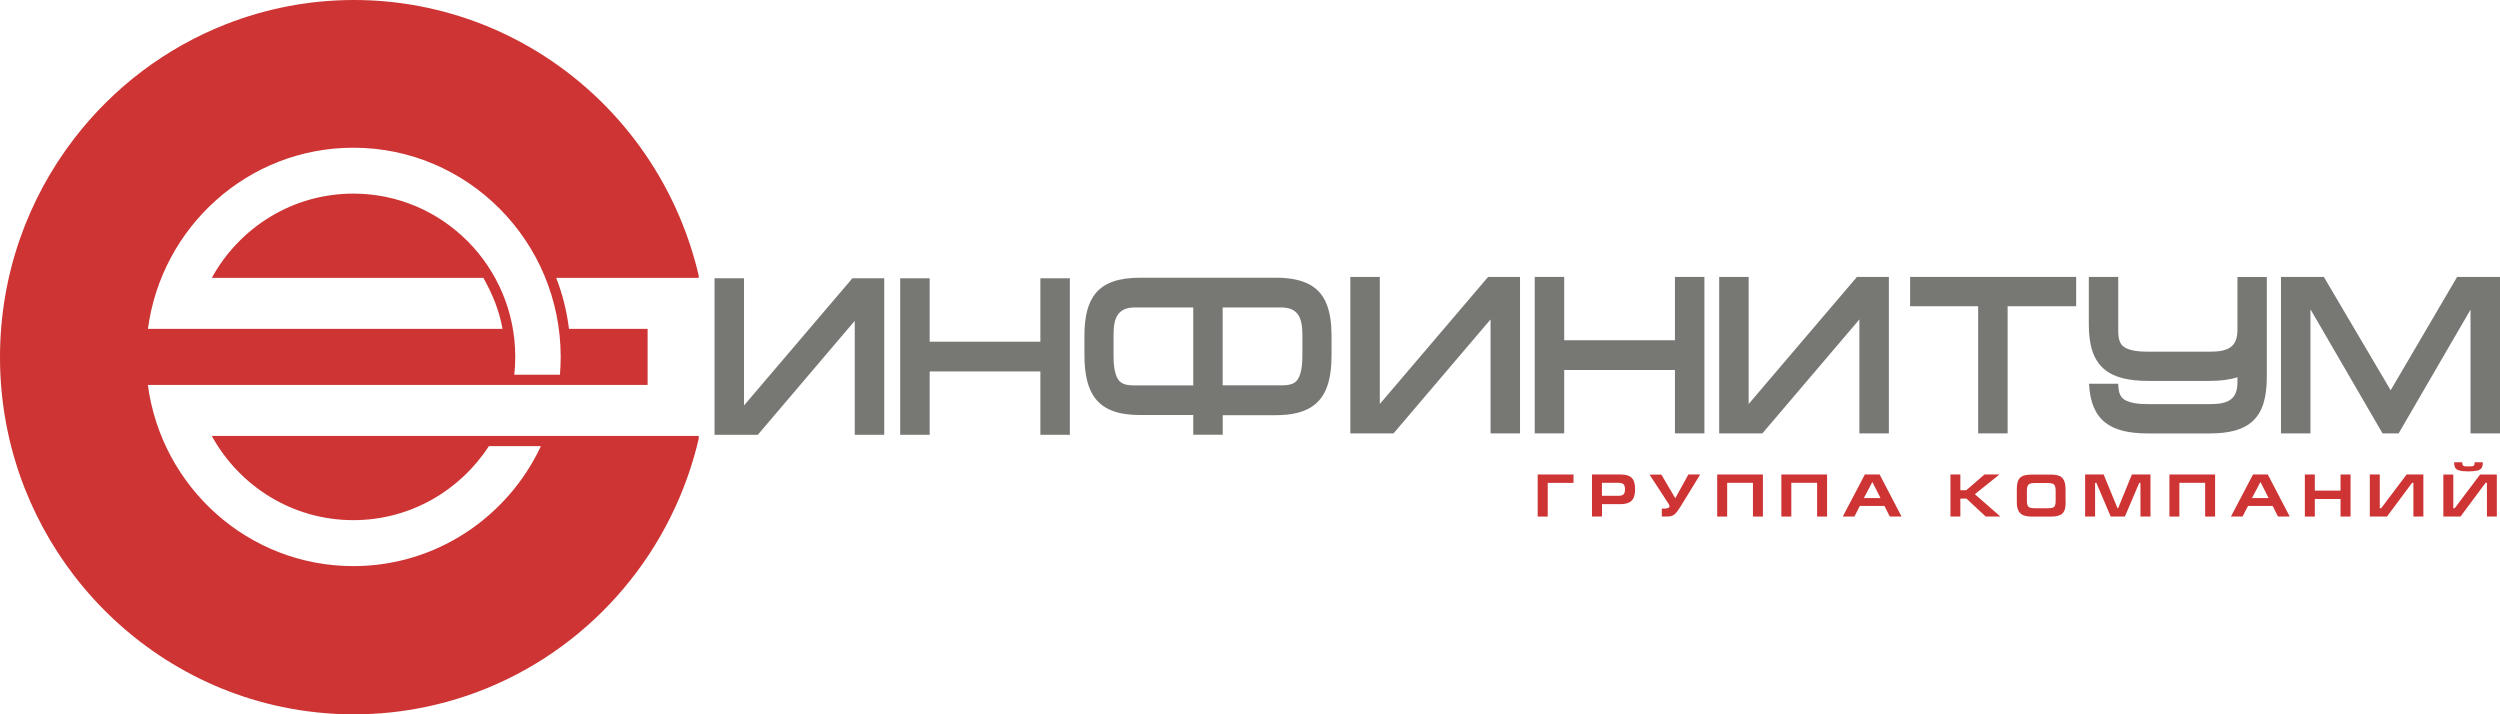 <svg width="119" height="34" viewBox="0 0 119 34" fill="none" xmlns="http://www.w3.org/2000/svg">
    <g clip-path="url(#clip0)">
        <path
                d="M100.828 18.264C100.831 18.466 100.853 18.716 100.972 18.881C101.211 19.217 101.898 19.236 102.256 19.236H105.179C105.973 19.236 106.503 19.074 106.503 18.2V17.956C106.136 18.077 105.693 18.131 105.169 18.131H102.256C100.369 18.131 99.428 17.469 99.428 15.47V13.181H100.828V15.743C100.828 15.948 100.847 16.211 100.972 16.386C101.211 16.721 101.898 16.74 102.256 16.74H105.179C105.973 16.74 106.503 16.579 106.503 15.705V13.206V13.184H107.9V13.206V15.454V17.953C107.9 19.926 107.059 20.632 105.169 20.632H102.256C100.464 20.632 99.528 20.037 99.437 18.267H100.828V18.264Z"
                fill="#777773"/>
        <path
                d="M61.994 16.899C61.994 17.263 61.972 17.956 61.642 18.197C61.47 18.324 61.209 18.343 61.005 18.343H59.002H58.199V14.634H59.002H60.965C61.834 14.634 61.994 15.173 61.994 15.974V16.899ZM56.796 18.346H55.992H53.992C53.788 18.346 53.528 18.327 53.355 18.2C53.023 17.96 53.004 17.263 53.004 16.902V15.974C53.004 15.173 53.164 14.634 54.033 14.634H55.995H56.799V18.346H56.796ZM62.39 13.573C61.981 13.336 61.435 13.219 60.717 13.219H59.002H55.995H54.281C53.258 13.219 52.583 13.453 52.166 13.944C51.783 14.397 51.619 15.065 51.619 15.98V16.895C51.619 17.823 51.776 18.526 52.166 19.002C52.577 19.505 53.242 19.755 54.263 19.755H55.995H56.799V20.693H58.202V19.762H59.006H60.739C61.451 19.762 61.991 19.638 62.393 19.391C63.108 18.954 63.382 18.124 63.382 16.899V15.983C63.378 14.771 63.096 13.988 62.39 13.573Z"
                fill="#777773"/>
        <path
                d="M79.727 13.181H81.13V20.629H79.727V17.611H74.456V20.629H73.053V13.181H74.456V16.196H79.727V13.181Z"
                fill="#777773"/>
        <path
                d="M49.522 13.247H50.925V20.696H49.522V17.681H44.252V20.696H42.849V13.247H44.252V16.265H49.522V13.247Z"
                fill="#777773"/>
        <path
                d="M40.686 15.271V20.696H42.089V13.247H40.573L35.415 19.299V13.247H34.012V20.696H36.072L40.686 15.271Z"
                fill="#777773"/>
        <path
                d="M88.507 15.204V20.629H89.91V13.181H88.391L83.236 19.23V13.181H81.833V20.629H83.889L88.507 15.204Z"
                fill="#777773"/>
        <path
                d="M70.95 15.204V20.629H72.353V13.181H70.834L65.679 19.23V13.181H64.276V20.629H66.332L70.95 15.204Z"
                fill="#777773"/>
        <path d="M95.563 14.577V20.629H94.16V14.577H90.921V13.181H98.825V14.577H95.563Z" fill="#777773"/>
        <path
                d="M116.959 13.181L113.795 18.577L110.615 13.181H108.575V20.629H109.978V14.723L113.409 20.629H114.175L117.597 14.739V20.629H119V13.181H116.959Z"
                fill="#777773"/>
        <path
                d="M16.819 7.031C22.269 7.031 26.689 11.49 26.689 16.987C26.689 17.272 26.676 17.557 26.654 17.836H24.479C24.51 17.557 24.526 17.276 24.526 16.987C24.526 12.696 21.076 9.216 16.822 9.216C13.922 9.216 11.395 10.834 10.083 13.225H23.006C23.44 13.988 23.766 14.783 23.92 15.654H8.541H7.041C7.688 10.787 11.819 7.031 16.819 7.031ZM16.819 24.759C19.519 24.759 21.892 23.356 23.27 21.237H25.747C24.168 24.61 20.762 26.947 16.819 26.947C11.819 26.947 7.685 23.191 7.038 18.324H9.229H30.826V15.654H27.084C26.98 14.824 26.78 14.004 26.475 13.225H32.342H33.259V13.12C33.033 12.148 32.725 11.211 32.342 10.312C30.565 6.125 27.169 2.809 22.95 1.153C21.057 0.412 19.001 0 16.851 0C14.7 0 12.644 0.412 10.755 1.153C7.882 2.28 5.393 4.174 3.535 6.59C1.322 9.469 0 13.076 0 17C0 20.924 1.322 24.531 3.535 27.41C5.952 30.551 9.433 32.819 13.435 33.652C14.537 33.88 15.68 34.003 16.851 34.003C18.015 34.003 19.152 33.88 20.25 33.652C25.706 32.524 30.198 28.737 32.342 23.689C32.725 22.789 33.033 21.852 33.259 20.88V20.75H32.342H10.08C11.395 23.141 13.919 24.759 16.819 24.759Z"
                fill="#CD3433"/>
        <path d="M74.899 22.586V22.985H73.671V24.588H73.194V22.586H74.899Z" fill="#CD3433"/>
        <path
                d="M76.252 23.6H77.043C77.121 23.6 77.184 23.59 77.228 23.568C77.272 23.546 77.303 23.514 77.322 23.467C77.341 23.422 77.35 23.362 77.35 23.286C77.35 23.182 77.329 23.103 77.285 23.055C77.241 23.008 77.159 22.982 77.043 22.982H76.252V23.6ZM75.778 24.588V22.586H77.131C77.26 22.586 77.366 22.599 77.454 22.624C77.542 22.65 77.611 22.691 77.668 22.745C77.724 22.799 77.765 22.871 77.79 22.96C77.815 23.049 77.831 23.157 77.831 23.286C77.831 23.454 77.806 23.59 77.759 23.695C77.712 23.799 77.636 23.875 77.536 23.923C77.435 23.97 77.3 23.996 77.14 23.996H76.255V24.588H75.778V24.588Z"
                fill="#CD3433"/>
        <path
                d="M80.367 22.586H80.929L80.006 24.091C79.931 24.211 79.868 24.3 79.821 24.363C79.774 24.426 79.724 24.474 79.677 24.506C79.629 24.537 79.576 24.559 79.52 24.572C79.46 24.582 79.385 24.588 79.287 24.588H79.102V24.211H79.196C79.378 24.211 79.469 24.17 79.469 24.091C79.469 24.065 79.457 24.037 79.435 23.999L78.518 22.59H79.08L79.743 23.717L80.367 22.586Z"
                fill="#CD3433"/>
        <path d="M81.739 24.588V22.586H82.213H83.437H83.914V24.588H83.44V22.982H82.213V24.588H81.739Z"
              fill="#CD3433"/>
        <path d="M84.793 24.588V22.586H85.267H86.492H86.969V24.588H86.495V22.982H85.267V24.588H84.793Z"
              fill="#CD3433"/>
        <path
                d="M88.72 23.707H89.511L89.135 22.963H89.113L88.72 23.707ZM88.271 24.588H87.716L88.767 22.586H89.471L90.513 24.588H89.954L89.7 24.084H88.526L88.271 24.588Z"
                fill="#CD3433"/>
        <path
                d="M92.842 24.588V22.586H93.313V23.334H93.595L94.462 22.586H95.171L94.003 23.524L95.218 24.588H94.521L93.602 23.733H93.313V24.588H92.842Z"
                fill="#CD3433"/>
        <path
                d="M96.48 23.856C96.48 23.945 96.493 24.012 96.515 24.062C96.537 24.11 96.574 24.145 96.624 24.164C96.678 24.183 96.753 24.192 96.85 24.192H97.478C97.582 24.192 97.66 24.183 97.711 24.164C97.761 24.145 97.799 24.11 97.817 24.065C97.839 24.018 97.849 23.948 97.849 23.856V23.346C97.849 23.248 97.836 23.175 97.814 23.125C97.789 23.074 97.751 23.039 97.698 23.02C97.645 23.001 97.569 22.992 97.469 22.992H96.857C96.756 22.992 96.678 23.001 96.628 23.023C96.574 23.046 96.537 23.081 96.515 23.131C96.493 23.182 96.48 23.255 96.48 23.353V23.856ZM98.326 23.904C98.326 24.034 98.313 24.141 98.291 24.227C98.269 24.312 98.228 24.382 98.175 24.436C98.122 24.49 98.046 24.528 97.955 24.553C97.861 24.578 97.748 24.591 97.607 24.591H96.734C96.603 24.591 96.489 24.578 96.395 24.553C96.301 24.528 96.226 24.487 96.169 24.433C96.11 24.379 96.069 24.306 96.041 24.221C96.012 24.135 96 24.03 96 23.907V23.299C96 23.16 96.012 23.046 96.037 22.954C96.062 22.862 96.103 22.792 96.16 22.738C96.216 22.685 96.292 22.647 96.383 22.624C96.474 22.602 96.59 22.59 96.731 22.59H97.604C97.776 22.59 97.912 22.612 98.015 22.65C98.119 22.691 98.194 22.764 98.244 22.865C98.294 22.97 98.32 23.112 98.32 23.296V23.904H98.326Z"
                fill="#CD3433"/>
        <path
                d="M102.363 24.588H101.886V22.985H101.826L101.145 24.588H100.47L99.789 22.985H99.726V24.588H99.252V22.586H100.134L100.793 24.192H100.822L101.478 22.586H102.363V24.588Z"
                fill="#CD3433"/>
        <path d="M103.264 24.588V22.586H103.738H104.962H105.439V24.588H104.965V22.982H103.738V24.588H103.264Z"
              fill="#CD3433"/>
        <path
                d="M107.194 23.707H107.985L107.608 22.963H107.586L107.194 23.707ZM106.745 24.588H106.192L107.244 22.586H107.947L108.992 24.588H108.434L108.179 24.084H107.005L106.745 24.588Z"
                fill="#CD3433"/>
        <path
                d="M109.711 24.588V22.586H110.185V23.353H111.41V22.586H111.887V24.588H111.41V23.752H110.185V24.588H109.711Z"
                fill="#CD3433"/>
        <path
                d="M114.878 24.588V22.985H114.812L113.62 24.588H112.803V22.586H113.277V24.192H113.343L114.555 22.586H115.352V24.588H114.878Z"
                fill="#CD3433"/>
        <path
                d="M118.181 22.029C118.181 22.134 118.162 22.213 118.127 22.27C118.093 22.327 118.027 22.371 117.93 22.396C117.832 22.422 117.688 22.438 117.499 22.438C117.311 22.438 117.167 22.425 117.069 22.396C116.972 22.371 116.906 22.327 116.872 22.27C116.837 22.213 116.818 22.131 116.818 22.029V22.004H117.204V22.032C117.204 22.086 117.214 22.124 117.233 22.146C117.248 22.172 117.277 22.188 117.317 22.194C117.355 22.2 117.418 22.203 117.499 22.203C117.581 22.203 117.644 22.2 117.682 22.194C117.719 22.188 117.747 22.172 117.766 22.146C117.785 22.121 117.791 22.083 117.791 22.032V22.004H118.178V22.029H118.181ZM118.378 24.588V22.982H118.312L117.12 24.588H116.303V22.587H116.777V24.192H116.843L118.052 22.587H118.849V24.588H118.378V24.588Z"
                fill="#CD3433"/>
    </g>
    <defs>
        <clipPath id="clip0">
            <rect width="119" height="34" fill="white"/>
        </clipPath>
    </defs>
</svg>
